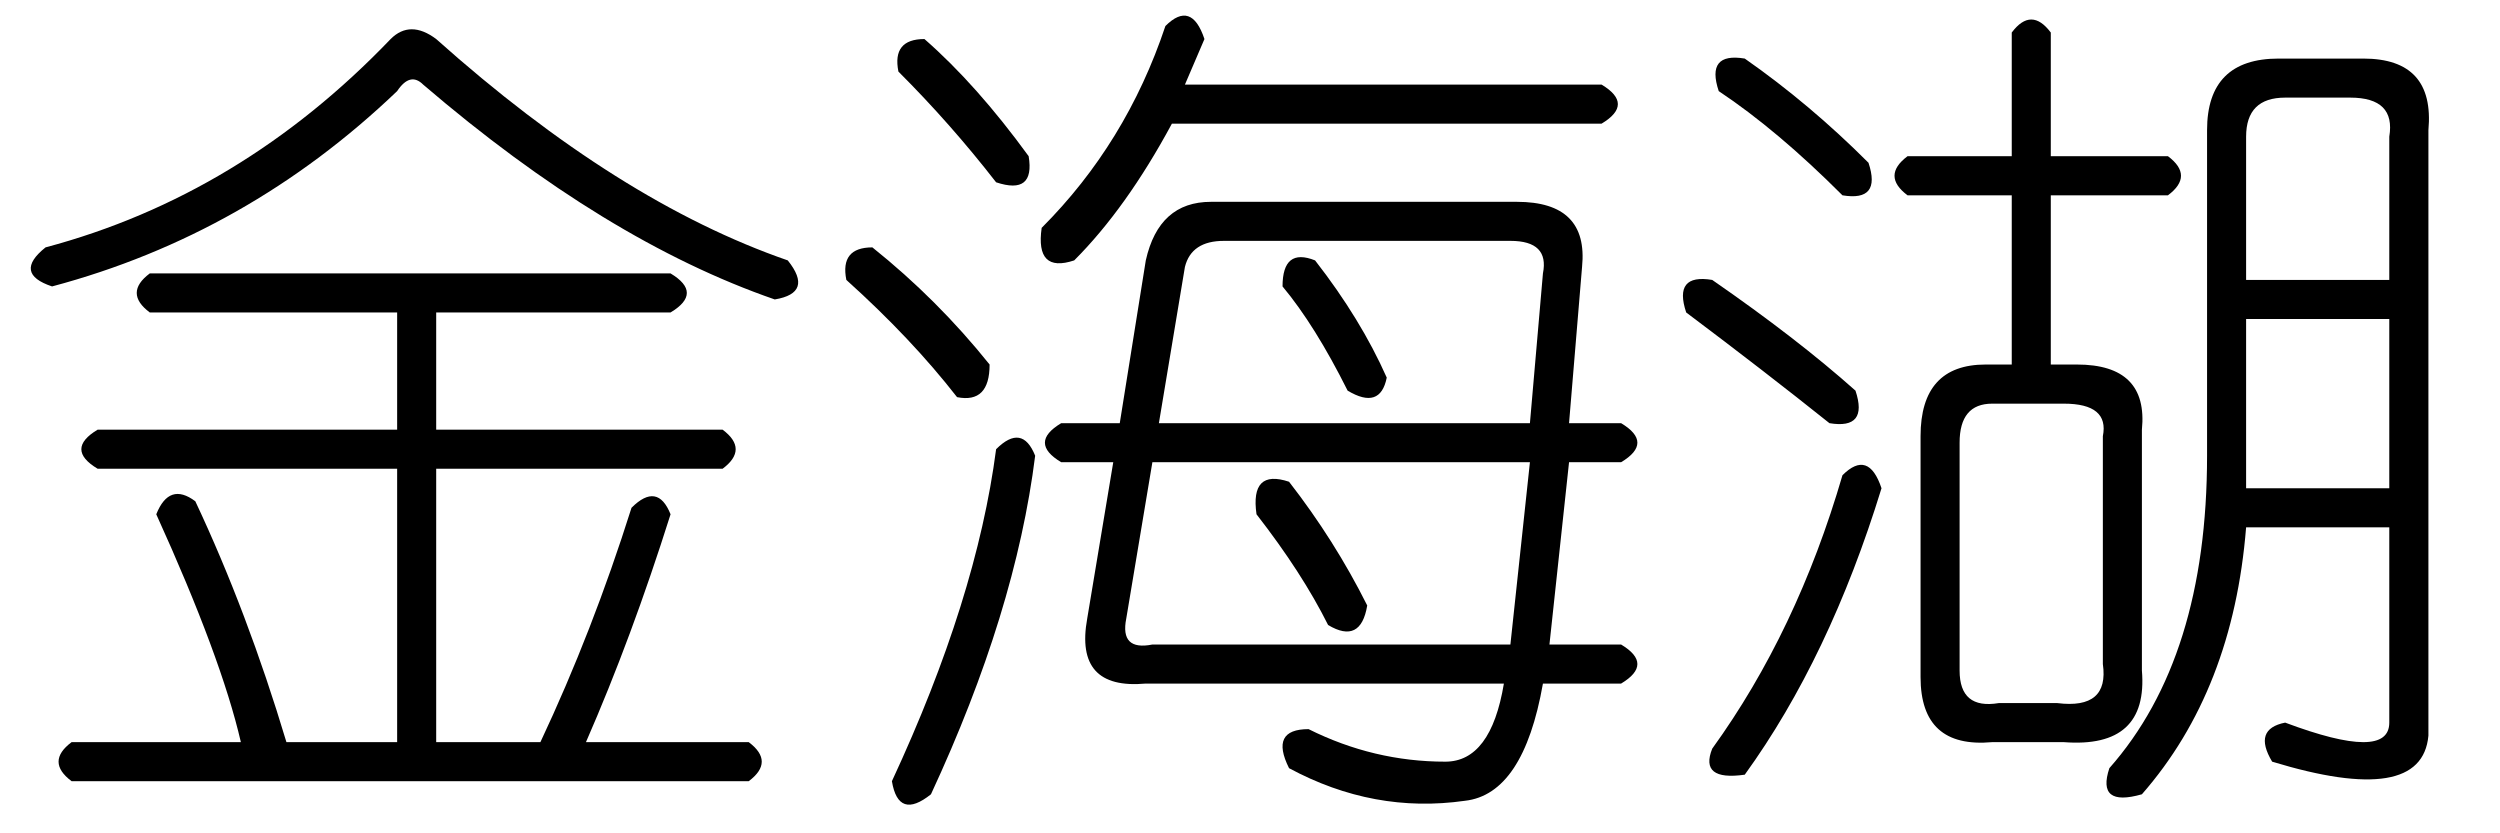 <?xml version='1.0' encoding='UTF-8'?>
<!-- This file was generated by dvisvgm 2.3.5 -->
<svg height='10.5pt' version='1.1' viewBox='-72 -72 31.5 10.5' width='31.5pt' xmlns='http://www.w3.org/2000/svg' xmlns:xlink='http://www.w3.org/1999/xlink'>
<defs>
<path d='M4.184 -8.285Q4.512 -8.613 4.676 -8.121L4.43 -7.547H9.68Q10.09 -7.301 9.68 -7.055H4.266Q3.691 -5.988 3.035 -5.332Q2.543 -5.168 2.625 -5.742Q3.691 -6.809 4.184 -8.285ZM1.148 -8.121Q1.805 -7.547 2.461 -6.645Q2.543 -6.152 2.051 -6.316Q1.477 -7.055 0.82 -7.711Q0.738 -8.121 1.148 -8.121ZM4.758 -6.07H8.613Q9.516 -6.07 9.434 -5.25L9.27 -3.281H9.926Q10.336 -3.035 9.926 -2.789H9.27L9.023 -0.492H9.926Q10.336 -0.246 9.926 0H8.941Q8.695 1.395 7.957 1.477Q6.809 1.641 5.742 1.066Q5.496 0.574 5.988 0.574Q6.809 0.984 7.711 0.984Q8.285 0.984 8.449 0H3.937Q3.035 0.082 3.199 -0.82L3.527 -2.789H2.871Q2.461 -3.035 2.871 -3.281H3.609L3.937 -5.332Q4.102 -6.07 4.758 -6.07ZM0.492 -5.496Q1.312 -4.84 1.969 -4.02Q1.969 -3.527 1.559 -3.609Q0.984 -4.348 0.164 -5.086Q0.082 -5.496 0.492 -5.496ZM8.531 -5.578H4.922Q4.512 -5.578 4.43 -5.25L4.102 -3.281H8.777L8.941 -5.168Q9.023 -5.578 8.531 -5.578ZM5.66 -5.004Q5.66 -5.496 6.07 -5.332Q6.645 -4.594 6.973 -3.855Q6.891 -3.445 6.48 -3.691Q6.07 -4.512 5.66 -5.004ZM8.777 -2.789H4.02L3.691 -0.82Q3.609 -0.41 4.02 -0.492H8.531L8.777 -2.789ZM5.332 -2.133Q5.25 -2.707 5.742 -2.543Q6.316 -1.805 6.727 -0.984Q6.645 -0.492 6.234 -0.738Q5.906 -1.395 5.332 -2.133ZM2.051 -2.953Q2.379 -3.281 2.543 -2.871Q2.297 -0.902 1.23 1.395Q0.82 1.723 0.738 1.23Q1.805 -1.066 2.051 -2.953Z' id='g0-8870'/>
<path d='M4.348 -8.203Q4.594 -8.531 4.84 -8.203V-6.645H6.316Q6.645 -6.398 6.316 -6.152H4.84V-4.02H5.168Q6.07 -4.02 5.988 -3.199V-0.164Q6.07 0.82 5.004 0.738H4.102Q3.199 0.82 3.199 -0.082V-3.117Q3.199 -4.02 4.02 -4.02H4.348V-6.152H3.035Q2.707 -6.398 3.035 -6.645H4.348V-8.203ZM0.984 -7.875Q1.805 -7.301 2.543 -6.562Q2.707 -6.07 2.215 -6.152Q1.395 -6.973 0.656 -7.465Q0.492 -7.957 0.984 -7.875ZM7.711 -7.875H8.777Q9.68 -7.875 9.598 -6.973V0.656Q9.516 1.559 7.629 0.984Q7.383 0.574 7.793 0.492Q9.105 0.984 9.105 0.492V-1.969H7.301Q7.137 0.082 5.988 1.395Q5.414 1.559 5.578 1.066Q6.809 -0.328 6.809 -2.871V-6.973Q6.809 -7.875 7.711 -7.875ZM9.105 -6.891Q9.187 -7.383 8.613 -7.383H7.793Q7.301 -7.383 7.301 -6.891V-5.086H9.105V-6.891ZM0.246 -4.676Q0.082 -5.168 0.574 -5.086Q1.641 -4.348 2.379 -3.691Q2.543 -3.199 2.051 -3.281Q1.23 -3.937 0.246 -4.676ZM9.105 -4.594H7.301V-2.461H9.105V-4.594ZM5.496 -3.117Q5.578 -3.527 5.004 -3.527H4.102Q3.691 -3.527 3.691 -3.035V-0.164Q3.691 0.328 4.184 0.246H4.922Q5.578 0.328 5.496 -0.246V-3.117ZM2.215 -2.625Q2.543 -2.953 2.707 -2.461Q2.051 -0.328 0.984 1.148Q0.41 1.23 0.574 0.82Q1.641 -0.656 2.215 -2.625Z' id='g0-9093'/>
<path d='M4.922 -8.121Q5.168 -8.367 5.496 -8.121Q7.793 -6.07 9.926 -5.332Q10.254 -4.922 9.762 -4.84Q7.629 -5.578 5.332 -7.547Q5.168 -7.711 5.004 -7.465Q3.117 -5.66 0.656 -5.004Q0.164 -5.168 0.574 -5.496Q3.035 -6.152 4.922 -8.121ZM1.887 -5.168H8.449Q8.859 -4.922 8.449 -4.676H5.496V-3.199H9.105Q9.434 -2.953 9.105 -2.707H5.496V0.738H6.809Q7.465 -0.656 7.957 -2.215Q8.285 -2.543 8.449 -2.133Q7.957 -0.574 7.383 0.738H9.434Q9.762 0.984 9.434 1.23H0.902Q0.574 0.984 0.902 0.738H3.035Q2.789 -0.328 1.969 -2.133Q2.133 -2.543 2.461 -2.297Q3.117 -0.902 3.609 0.738H5.004V-2.707H1.23Q0.82 -2.953 1.23 -3.199H5.004V-4.676H1.887Q1.559 -4.922 1.887 -5.168Z' id='g0-18176'/>
</defs>
<g id='page1'>
<use x='-72' xlink:href='#g0-18176' y='-63.387'/>
<use x='-61.5' xlink:href='#g0-8870' y='-63.387'/>
<use x='-51' xlink:href='#g0-9093' y='-63.387'/>
</g>
</svg>